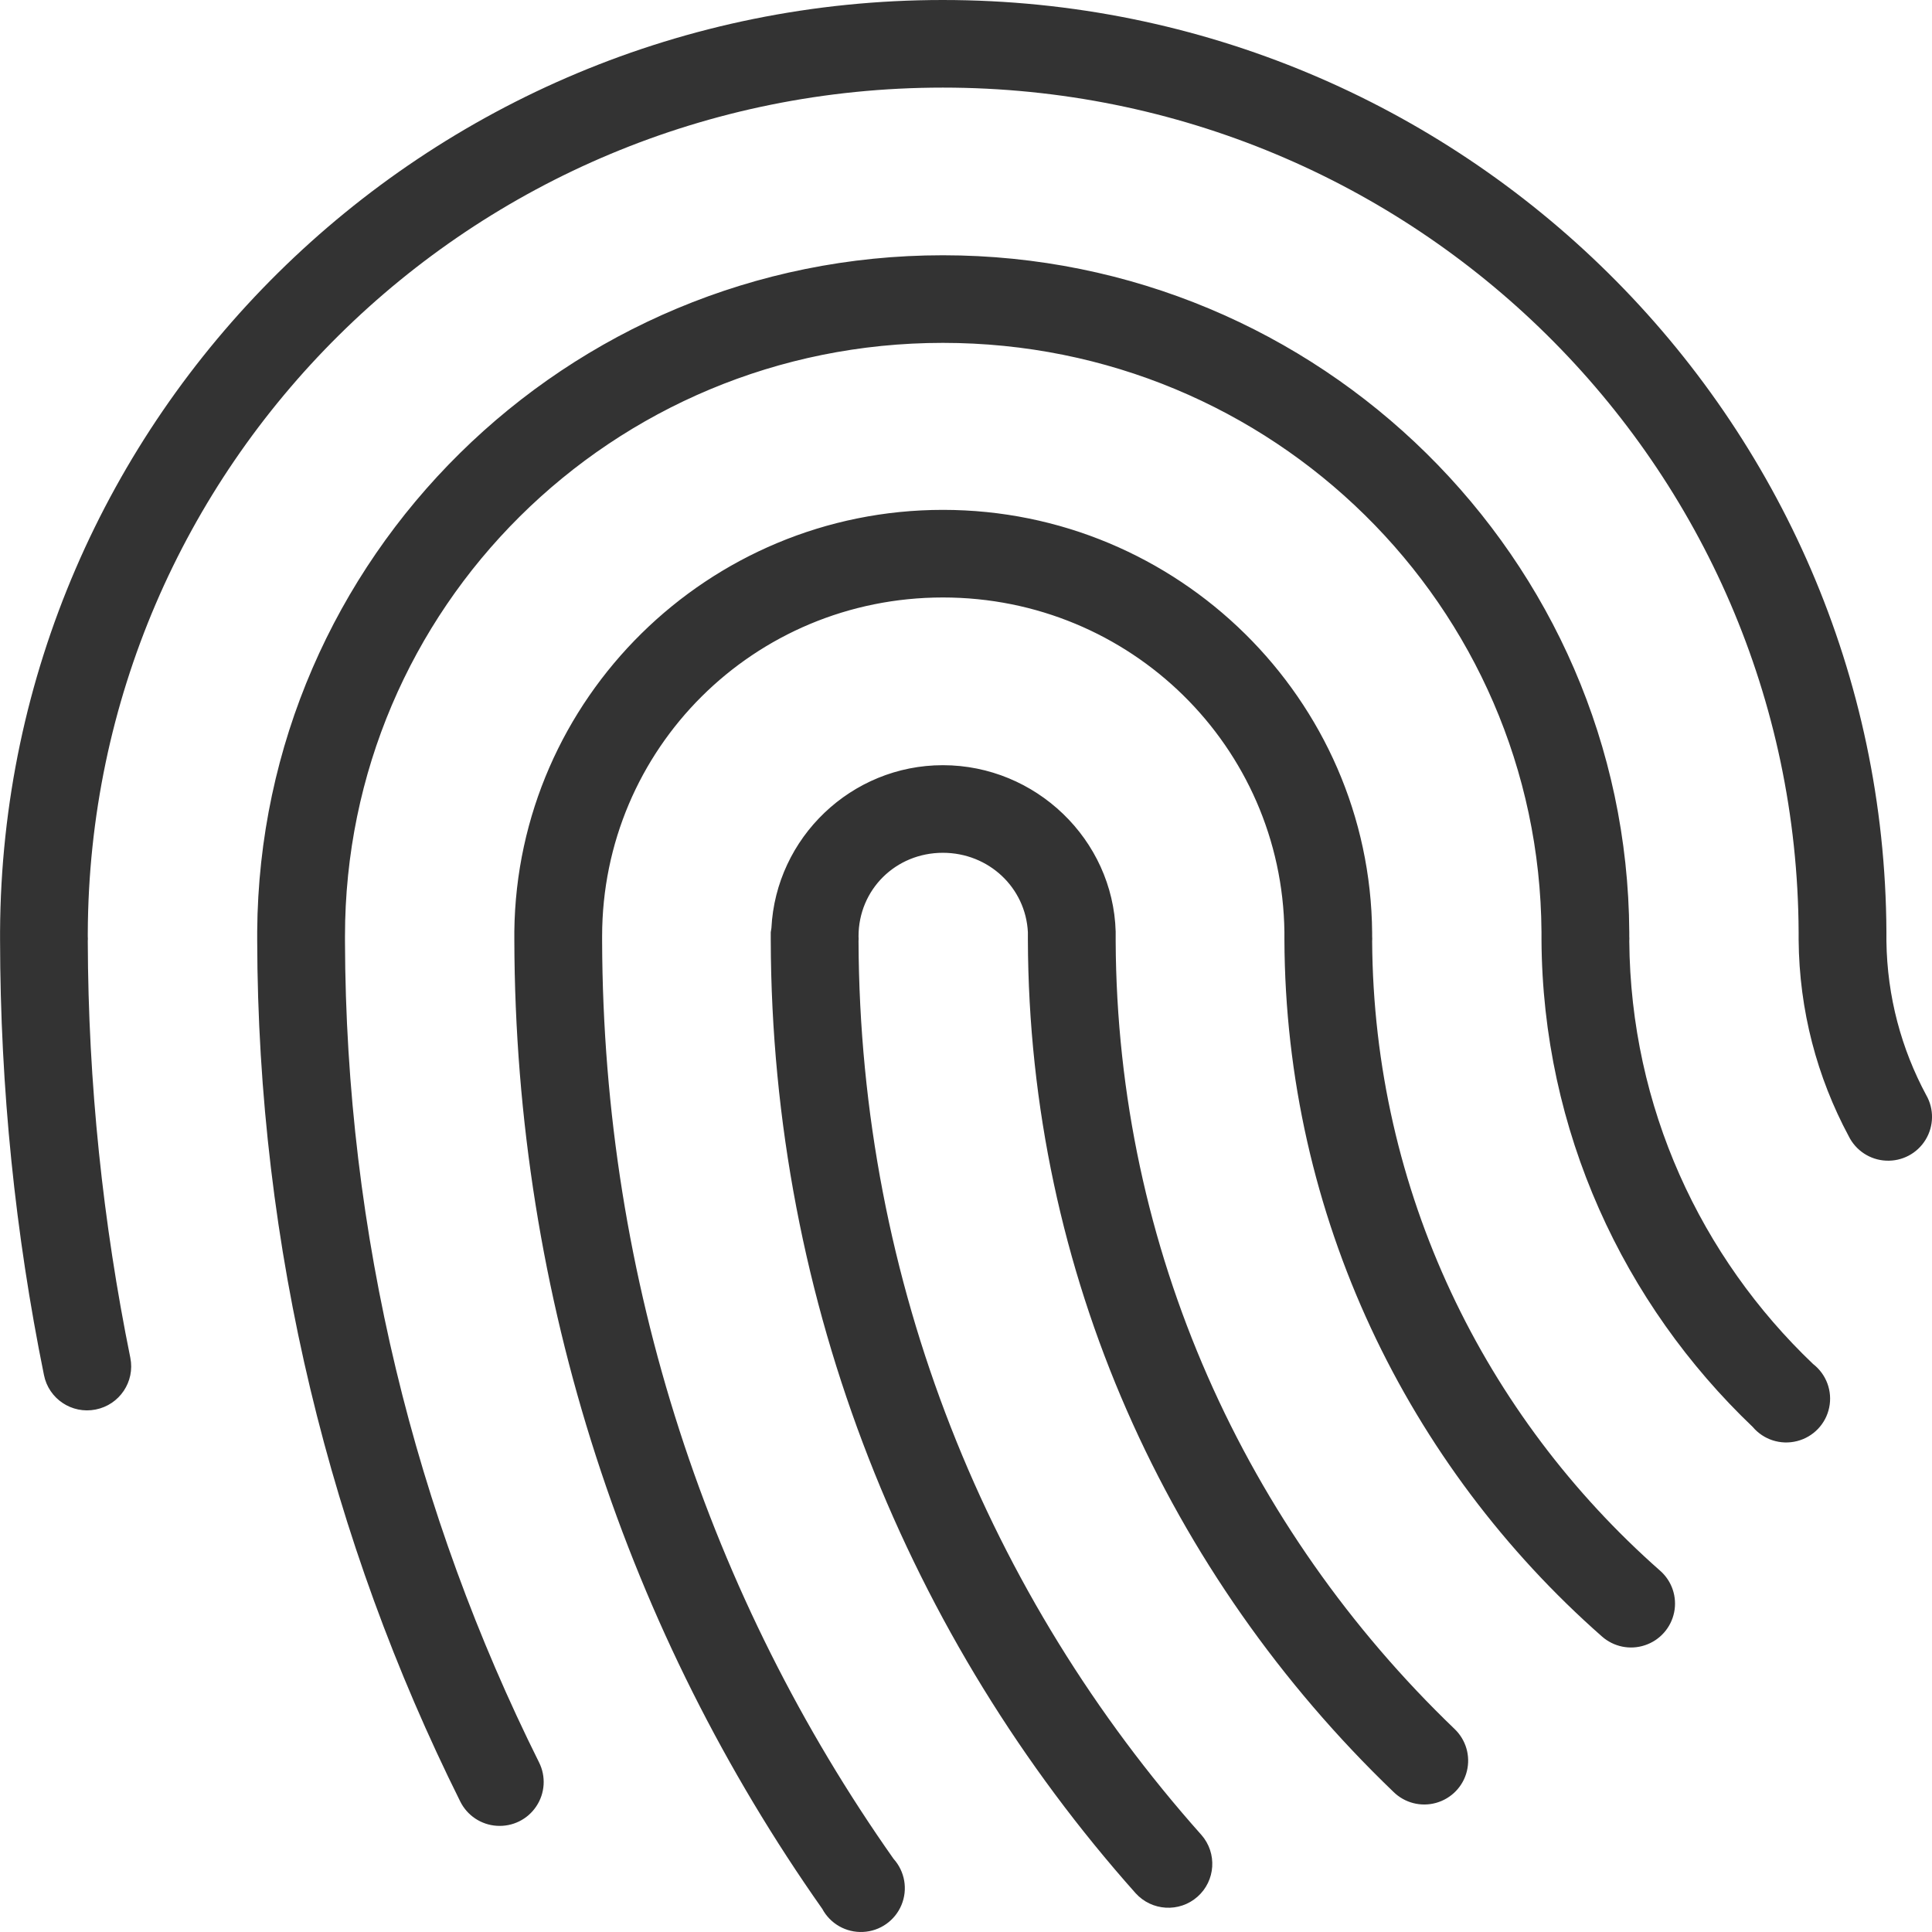 <svg width="32" height="32" viewBox="0 0 32 32" fill="none" xmlns="http://www.w3.org/2000/svg">
<path fill-rule="evenodd" clip-rule="evenodd" d="M31.245 15.44C31.207 6.917 24.209 3.63639e-05 15.617 3.63639e-05V0C7.029 0 0.044 6.911 0.001 15.428V15.44L0.001 15.485L0.001 15.508C-5.34058e-05 15.527 -5.34058e-05 15.545 0.001 15.564C0.004 18.032 0.254 20.442 0.728 22.774C0.806 23.169 1.19 23.425 1.585 23.346C1.98 23.268 2.237 22.885 2.159 22.491C1.706 20.26 1.46 17.95 1.454 15.587C1.456 15.561 1.456 15.534 1.454 15.508V15.462C1.479 7.718 7.799 1.451 15.617 1.451C23.428 1.451 29.754 7.706 29.791 15.44C29.79 15.462 29.79 15.485 29.791 15.508C29.79 15.527 29.79 15.545 29.791 15.564C29.8 16.739 30.098 17.845 30.62 18.818C30.737 19.056 30.974 19.212 31.239 19.224C31.505 19.237 31.756 19.104 31.894 18.877C32.032 18.651 32.036 18.367 31.904 18.138C31.494 17.375 31.257 16.511 31.245 15.587C31.246 15.561 31.246 15.534 31.245 15.508V15.451V15.44ZM26.986 15.439C26.949 9.248 21.86 4.228 15.617 4.228V4.228C9.379 4.228 4.303 9.242 4.26 15.428V15.439C4.26 15.462 4.26 15.485 4.26 15.507C4.259 15.526 4.259 15.545 4.26 15.564C4.269 20.686 5.478 25.532 7.622 29.836C7.737 30.07 7.969 30.225 8.229 30.241C8.49 30.258 8.739 30.135 8.883 29.918C9.028 29.701 9.045 29.423 8.928 29.19C6.884 25.087 5.726 20.473 5.714 15.587C5.715 15.56 5.715 15.534 5.714 15.507C5.714 10.073 10.133 5.679 15.617 5.679C21.078 5.679 25.495 10.037 25.532 15.439C25.532 15.462 25.532 15.485 25.532 15.507C25.532 15.526 25.532 15.545 25.532 15.564C25.548 18.734 26.892 21.596 29.031 23.635C29.21 23.847 29.495 23.938 29.765 23.869C30.034 23.801 30.241 23.585 30.297 23.314C30.354 23.042 30.25 22.762 30.03 22.592C28.171 20.82 27.008 18.343 26.986 15.587C26.988 15.56 26.988 15.534 26.986 15.507C26.987 15.485 26.987 15.462 26.986 15.439ZM15.618 8.445C19.514 8.445 22.696 11.585 22.727 15.451C22.728 15.47 22.728 15.489 22.727 15.508C22.729 15.534 22.729 15.56 22.727 15.587C22.751 19.74 24.593 23.457 27.497 26.016C27.693 26.188 27.781 26.451 27.729 26.706C27.677 26.96 27.493 27.168 27.246 27.25C26.999 27.333 26.727 27.277 26.532 27.104C23.323 24.278 21.29 20.151 21.274 15.564C21.273 15.545 21.273 15.526 21.274 15.508C21.273 15.485 21.273 15.462 21.274 15.44C21.236 12.369 18.728 9.896 15.618 9.896C12.483 9.896 9.973 12.405 9.973 15.508C9.974 15.534 9.974 15.56 9.973 15.587C9.989 21.242 11.764 26.478 14.8 30.788C14.988 30.997 15.039 31.294 14.931 31.553C14.823 31.812 14.575 31.986 14.295 31.999C14.014 32.013 13.751 31.863 13.619 31.616C10.414 27.065 8.531 21.532 8.519 15.564C8.518 15.545 8.518 15.526 8.519 15.508L8.519 15.485V15.485C8.519 15.47 8.519 15.455 8.519 15.44V15.428C8.562 11.573 11.729 8.445 15.618 8.445V8.445ZM18.479 15.429C18.435 13.906 17.155 12.674 15.617 12.674H15.617C14.099 12.674 12.852 13.876 12.777 15.372C12.773 15.395 12.769 15.417 12.766 15.44V15.508C12.765 15.527 12.765 15.546 12.766 15.565C12.78 21.616 15.062 27.148 18.808 31.356C19.076 31.654 19.534 31.681 19.834 31.416C20.134 31.151 20.163 30.693 19.899 30.392C16.383 26.444 14.24 21.267 14.22 15.587C14.222 15.561 14.222 15.534 14.22 15.508C14.22 14.737 14.833 14.125 15.617 14.125C16.377 14.125 16.988 14.703 17.025 15.44C17.024 15.463 17.024 15.485 17.025 15.508C17.024 15.527 17.024 15.546 17.025 15.565C17.041 21.102 19.359 26.106 23.079 29.678C23.265 29.862 23.535 29.932 23.787 29.861C24.039 29.79 24.234 29.59 24.296 29.336C24.359 29.082 24.28 28.815 24.09 28.635C20.647 25.329 18.501 20.712 18.479 15.587C18.48 15.561 18.48 15.534 18.479 15.508C18.48 15.482 18.48 15.455 18.479 15.429Z" fill="#333333"/>
</svg>
